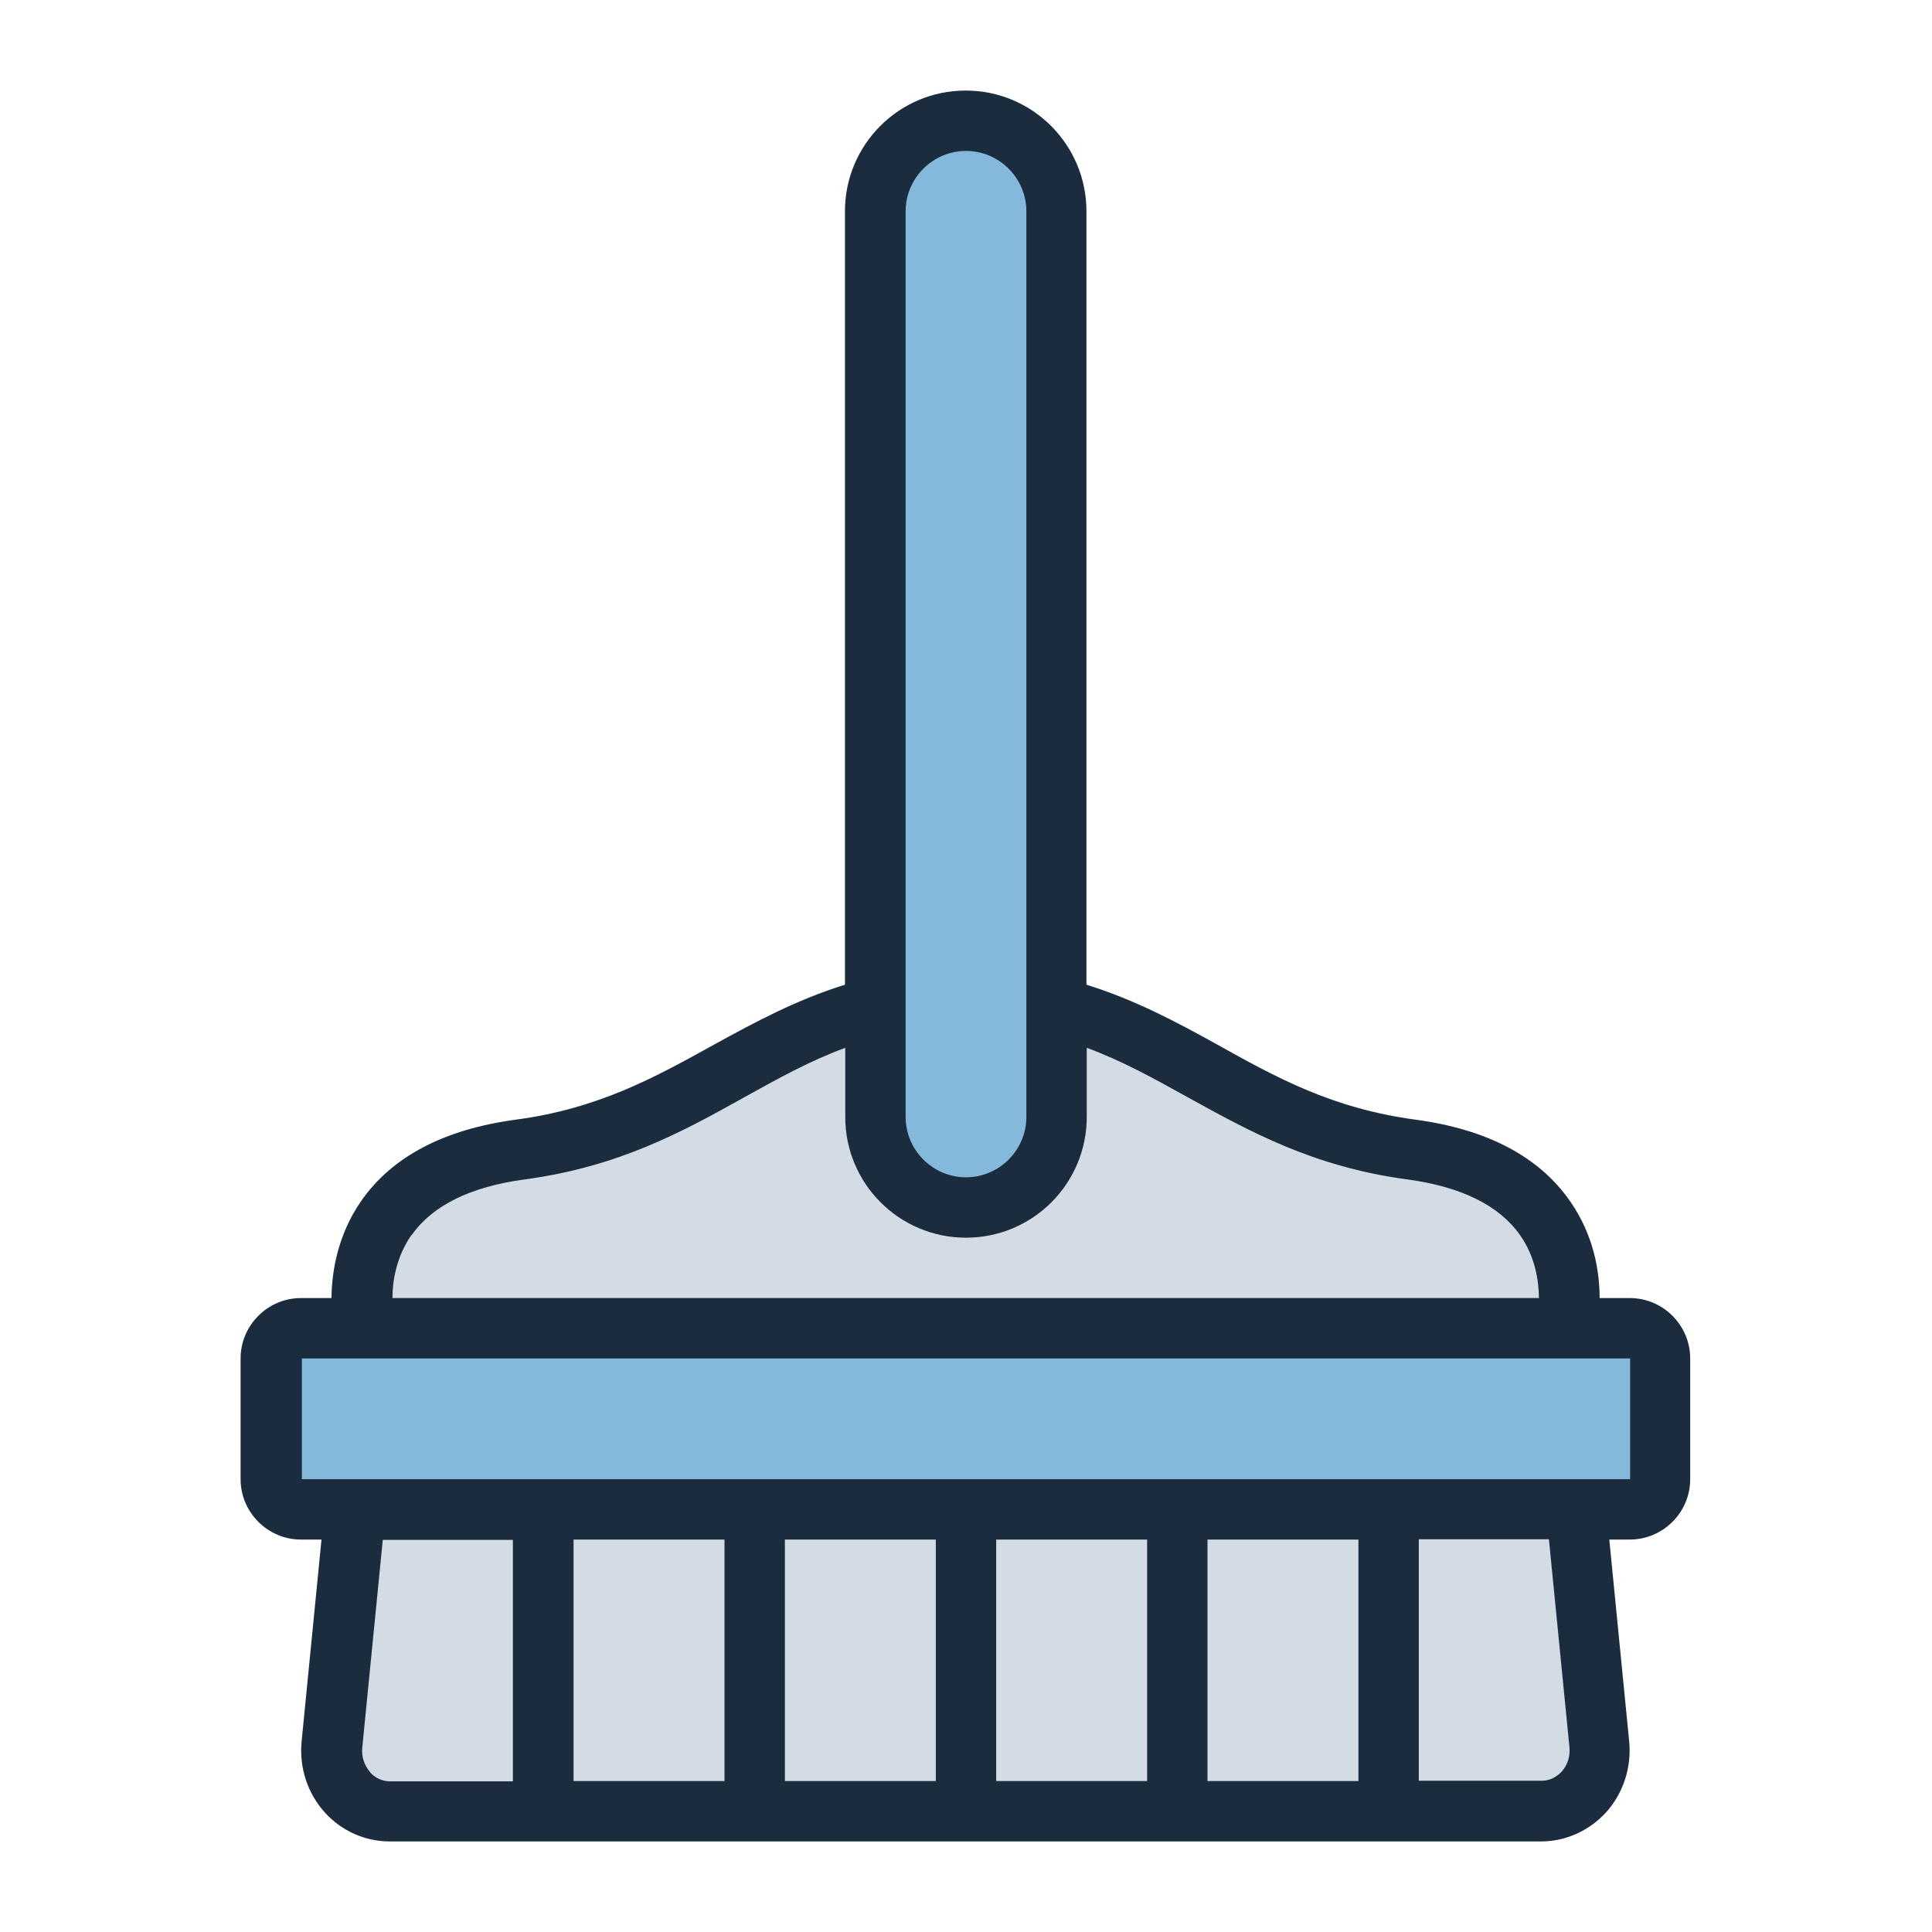 <?xml version="1.0" encoding="UTF-8"?><svg id="Filled_Line" xmlns="http://www.w3.org/2000/svg" viewBox="0 0 64 64"><defs><style>.cls-1{fill:#85b9db;}.cls-1,.cls-2,.cls-3{stroke-width:0px;}.cls-2{fill:#1a2c3d;}.cls-3{fill:#d3dce5;}</style></defs><path class="cls-3" d="M51.92,44s1.17-5.08-5.16-5.92-8.43-5.08-14.76-5.08c-6.32,0-8.43,4.23-14.76,5.08s-5.16,5.92-5.16,5.92"/><path class="cls-3" d="M52.99,57.8c.12,1.18-.78,2.2-1.92,2.2H12.93c-1.14,0-2.04-1.02-1.92-2.2l.77-7.8h40.44l.77,7.8Z"/><rect class="cls-1" x="29" y="4" width="6" height="36" rx="3" ry="3"/><rect class="cls-1" x="9" y="44" width="46" height="6" rx="1" ry="1"/><path class="cls-2" d="M54,43h-1.01c0-.87-.19-2.08-.98-3.21-1.03-1.48-2.75-2.38-5.12-2.7-2.76-.37-4.62-1.4-6.59-2.5-1.32-.73-2.7-1.47-4.31-1.97V7c0-2.21-1.79-4-4-4s-4,1.79-4,4v25.62c-1.61.5-2.98,1.24-4.31,1.97-1.97,1.09-3.83,2.13-6.59,2.5-2.38.32-4.1,1.22-5.13,2.7-.78,1.13-.97,2.34-.98,3.21h-1.01c-1.1,0-2,.9-2,2v4c0,1.1.9,2,2,2h.68l-.66,6.7c-.08.86.2,1.71.77,2.34.55.61,1.33.96,2.15.96h38.14c.81,0,1.59-.35,2.15-.96.57-.63.85-1.49.77-2.34l-.66-6.7h.68c1.1,0,2-.9,2-2v-4c0-1.1-.9-2-2-2ZM30,7c0-1.1.9-2,2-2s2,.9,2,2v30c0,1.1-.9,2-2,2s-2-.9-2-2V7ZM13.64,40.91c.69-.98,1.95-1.6,3.74-1.84,3.13-.42,5.25-1.59,7.29-2.73,1.1-.61,2.16-1.2,3.33-1.63v2.29c0,2.21,1.79,4,4,4s4-1.79,4-4v-2.29c1.17.43,2.23,1.02,3.33,1.63,2.05,1.13,4.16,2.31,7.29,2.73,1.78.24,3.04.86,3.73,1.84.51.72.62,1.51.63,2.09H13c0-.57.13-1.37.63-2.09ZM12.26,58.7c-.19-.21-.29-.51-.26-.8l.68-6.89h4.31v8h-4.07c-.25,0-.49-.11-.66-.3ZM24,51v8h-5v-8h5ZM31,51v8h-5v-8h5ZM38,51v8h-5v-8h5ZM45,51v8h-5v-8h5ZM51.99,57.89c.03.3-.07.59-.26.8-.18.19-.41.3-.66.3h-4.07v-8h4.31l.68,6.89ZM10,49v-4h44v4s-44,0-44,0Z"/></svg>